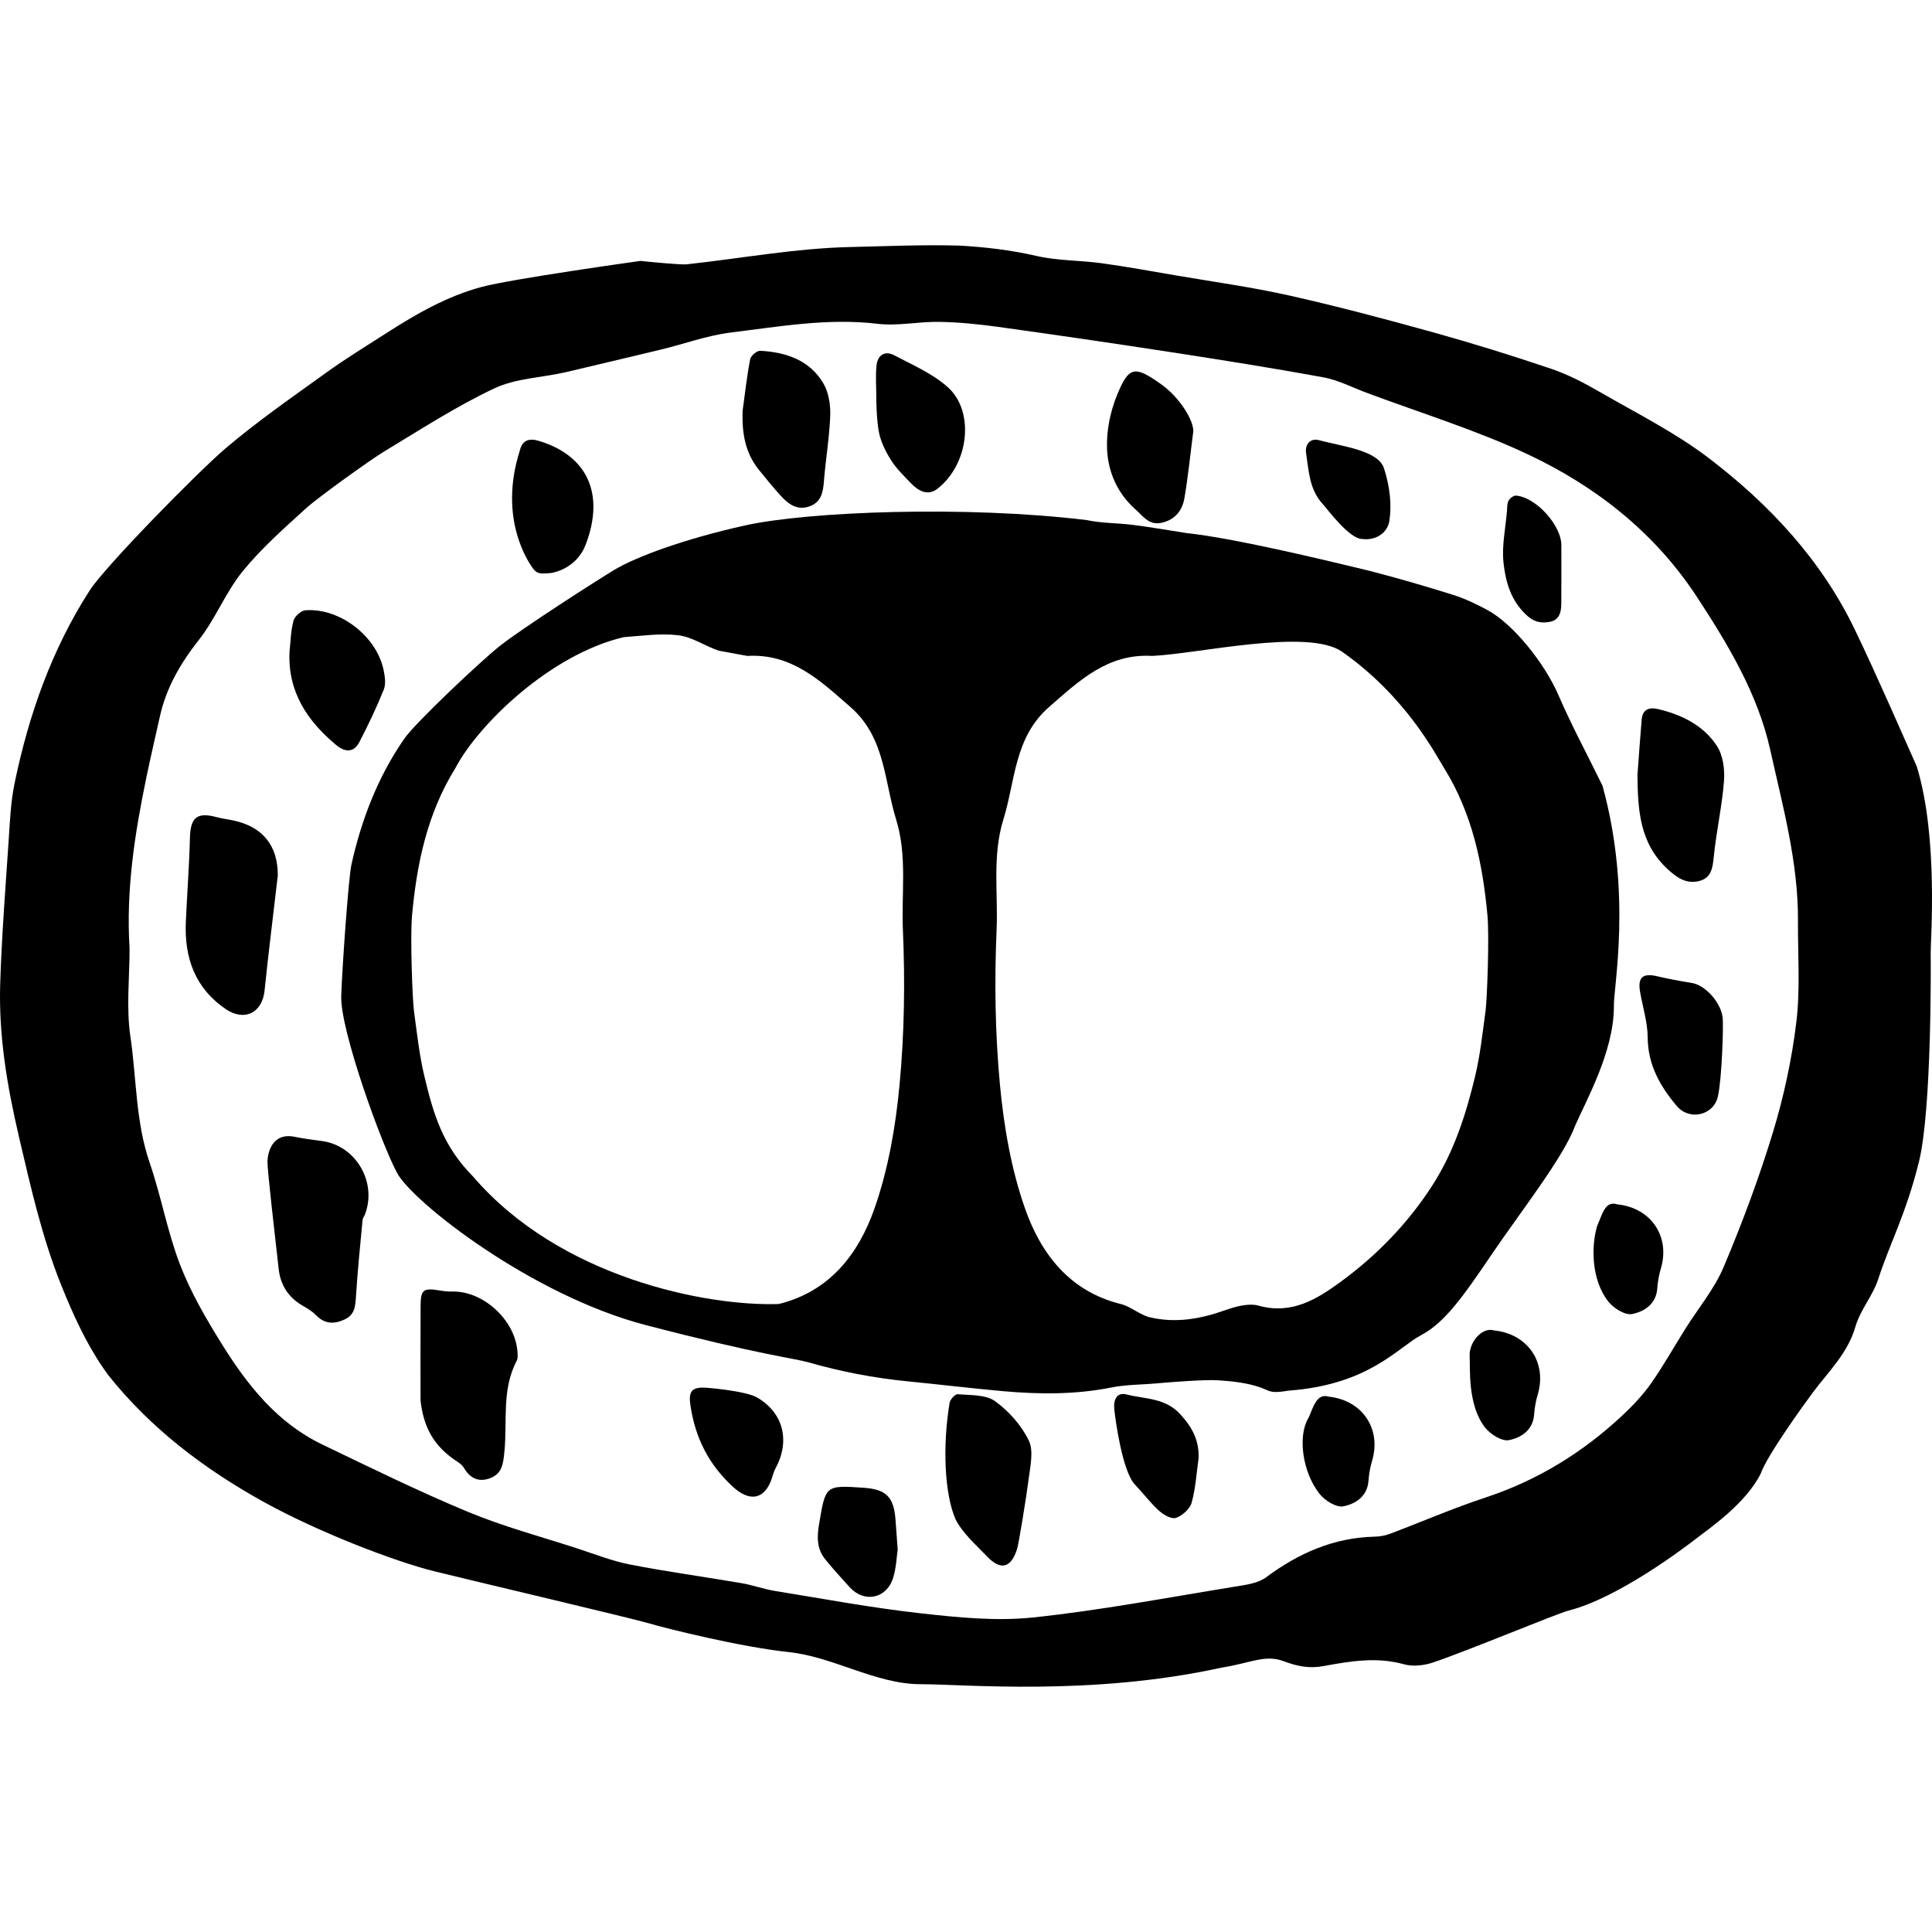<?xml version="1.0" encoding="utf-8"?>
<!-- Generator: Adobe Illustrator 16.0.0, SVG Export Plug-In . SVG Version: 6.00 Build 0)  -->
<!DOCTYPE svg PUBLIC "-//W3C//DTD SVG 1.1//EN" "http://www.w3.org/Graphics/SVG/1.1/DTD/svg11.dtd">
<svg version="1.1" id="圖層_1" xmlns="http://www.w3.org/2000/svg" xmlns:xlink="http://www.w3.org/1999/xlink" x="0px" y="0px"
	 width="2500px" height="2500px" viewBox="0 0 2500 2500" enable-background="new 0 0 2500 2500" xml:space="preserve">
<g>
	<path d="M2480.252,991.666c-15.3-34.187-52.09-118.86-80.259-177.275c-43.337-89.869-110.138-161.521-188.472-221.315
		c-43.813-33.444-94.143-58.565-142.18-86.333c-19.939-11.525-40.821-22.336-62.565-29.687
		c-50.148-16.952-100.774-32.701-151.784-46.878c-61.828-17.184-123.923-33.699-186.524-47.758
		c-48.447-10.88-97.835-17.627-146.835-26.035c-31.887-5.472-63.735-11.299-95.774-15.721c-28.194-3.891-57.296-3.179-84.836-9.506
		c-33.339-7.659-66.868-11.572-100.47-13.38c-46.907-1.263-93.907,0.818-140.695,1.887c-70.652,1.614-141.03,14.751-211.571,22.398
		c-7.25,0.786-54.335-3.75-59.336-4.453c-0.719,0.062-166.955,23.277-205.845,33.735c-44.226,11.893-83.684,34.372-121.93,58.953
		c-26.392,16.962-53.247,33.32-78.67,51.646c-44.375,31.986-89.558,63.227-131.103,98.65
		c-35.994,30.69-155.448,152.516-175.293,183.353c-49.091,76.283-79.032,161.209-97.295,249.916
		c-4.968,24.131-5.974,49.17-7.625,73.872c-4.133,61.799-9.02,123.599-10.938,185.481c-2.076,66.973,8.955,132.265,24.285,197.811
		c15.23,65.117,29.817,130.192,54.757,192.141c14.907,37.026,31.764,74.329,54.25,107.035c1.947,2.83,3.92,5.632,5.912,8.414
		c54.829,69.21,124.716,122.367,202.547,165.31c69.822,38.524,168.327,76.556,220.672,89.492
		c52.346,12.937,253.342,60.214,277.165,67.223c23.823,7.009,119.293,30.68,180.825,37.173
		c57.982,6.119,112.833,41.539,170.472,41.539s220.811,15.582,389.317-21.367c37.918-5.978,56.48-17.445,80.605-8.381
		c17.78,6.681,33.132,9.722,51.504,6.332c34.434-6.352,68.855-12.24,104.195-2.346c11.378,3.186,25.692,1.626,37.172-2.197
		c43.66-14.54,160.018-63.26,176.123-67.373c63.95-16.334,148.933-80.771,165.602-93.668c16.67-12.896,63.527-44.918,82.721-83.508
		c8.066-23.245,55.494-88.88,67.116-104.535c20.257-27.284,45.445-50.884,55.433-85.652c6.185-21.534,22.56-40.067,29.505-61.506
		c15.091-46.572,35.716-83.542,52.644-151.634c16.928-68.093,15.367-262.573,15.213-270.006
		C2497.952,1217.454,2508.683,1084.19,2480.252,991.666z M2324.514,1322.102c-5.782,48.199-16.164,96.427-30.283,142.899
		c-17.979,59.172-39.746,117.425-63.795,174.421c-12.031,28.515-32.839,53.31-49.521,79.883
		c-14.855,23.664-28.523,48.147-44.58,70.955c-10.593,15.047-23.576,28.742-37.064,41.356
		c-51.407,48.073-109.954,84.081-177.3,106.259c-41.803,13.766-82.323,31.409-123.559,46.938c-6.156,2.318-13.063,3.497-19.66,3.65
		c-53.007,1.235-98.427,21.362-140.485,52.61c-10.427,7.747-25.98,9.703-39.568,11.906
		c-87.176,14.129-174.126,30.751-261.842,40.005c-47.936,5.058-97.53-0.001-145.828-5.397
		c-63.081-7.047-125.653-18.729-188.364-28.915c-14.469-2.351-28.471-7.541-42.929-10.019
		c-48.099-8.244-96.509-14.811-144.387-24.141c-23.423-4.564-46.016-13.56-68.842-20.988
		c-47.097-15.329-95.257-28.163-140.858-47.126c-63.996-26.613-126.35-57.268-188.864-87.322
		c-58.345-28.051-96.926-77.079-130.001-130.272c-20.347-32.722-40.063-66.649-53.842-102.431
		c-16.41-42.614-24.346-88.42-39.257-131.705c-18.333-53.216-16.925-109.058-24.969-163.531
		c-5.505-37.277-1.054-76.024-1.054-114.114c-4.729-74.624,6.587-147.745,21.609-220.439c5.494-26.587,11.749-53.018,17.629-79.525
		c8.29-37.365,26.705-68.857,50.421-99.008c21.573-27.426,34.621-61.628,56.573-88.665c24.171-29.771,53.48-55.58,81.987-81.537
		c15.704-14.3,83.961-63.272,101.418-73.781c46.872-28.213,93.023-58.295,142.346-81.504c28.006-13.178,61.769-13.919,92.766-21.02
		c19.183-4.395,100.293-23.874,121.721-28.951c30.668-7.267,60.754-18.563,91.795-22.358
		c62.802-7.676,125.441-18.895,189.574-11.244c26.182,3.123,53.333-2.98,80-2.501c25.274,0.454,50.641,2.952,75.706,6.433
		c74.648,10.368,149.232,21.245,223.719,32.718c66.055,10.174,132.088,20.628,197.814,32.679c18.82,3.45,36.586,12.771,54.763,19.59
		c70.03,26.27,142.074,48.272,209.535,80.012c88.176,41.486,164.052,101.11,218.485,184.06
		c40.535,61.769,79.085,126.063,95.093,198.141c16.173,72.819,36.424,145.785,35.94,221.623
		C2326.277,1235.239,2329.662,1279.185,2324.514,1322.102z"/>
	<path d="M2073.656,1016.806c-19.018-39.202-39.854-77.511-57.153-117.557c-17.146-39.693-57.562-91.423-91.769-109.836
		c-14.199-7.643-29.069-14.812-44.554-19.687c-35.712-11.241-71.764-21.685-108.088-31.086
		c-63.416-15.357-176.022-42.376-237.39-48.935c-22.707-3.628-45.387-7.493-68.202-10.425c-20.077-2.581-40.801-2.108-60.412-6.304
		c-157.313-19.075-360.85-11.045-441.673,6.874s-142.047,41.191-169.06,57.283c-18.641,11.104-118.82,75.203-148.163,98.393
		c-25.422,20.092-109.792,99.846-123.809,120.034c-34.674,49.939-55.821,105.537-68.72,163.61
		c-3.509,15.797-11.757,129.276-13.111,169.788c-1.466,43.845,52.045,191.552,72.409,229.065
		c20.363,37.514,173.661,158.105,321.992,196.729c148.332,38.624,191.645,42.797,209.988,48.06
		c42.155,12.095,84.95,20.345,128.768,24.65c41.29,4.058,82.475,9.087,123.802,12.752c46.69,4.141,93.24,4.43,139.615-4.812
		c19.682-3.922,40.371-3.543,60.491-5.494c8.296-0.805,59.88-5.018,77.132-3.863c18.557,1.242,37.813,3.227,54.993,9.237
		c12.661,4.431,12.156,8.412,36.677,4.199c104.333-7.743,141.104-55.682,171.499-71.825s53.579-48.723,90.979-103.962
		c37.4-55.238,93.125-125.892,108.279-166.906c13.388-31.101,50.193-95.744,50.185-154.086
		C2087.456,1278.624,2112.417,1157.24,2073.656,1016.806z M1164.058,1403.321c-5.083,54.154-14.534,109.372-32.469,160.46
		c-20.483,58.345-57.466,107.21-123.877,123.606c-93.099,3.21-283.226-33.815-395.724-165.148
		c-39.313-39.572-51.264-80.986-63.013-130.285c-6.155-25.825-9.078-52.421-13.312-83.657c-1.967-14.512-5.025-95.864-2.509-123.411
		c6.108-66.897,19.554-132.051,55.978-190.74c29.283-56.053,122.365-147.114,217.979-169.693
		c23.626-1.642,47.696-5.284,70.869-2.392c17.932,2.238,34.487,14.047,52.208,19.94l36.793,6.755
		c57.531-3.356,94.278,31.919,133.486,66.117c45.116,39.351,43.534,95.415,59.11,145.506c14.582,46.893,6.723,95.44,8.783,143.048
		C1171.237,1269.924,1170.273,1337.089,1164.058,1403.321z M1922.287,1308.297c-4.234,31.236-7.157,57.832-13.312,83.657
		c-11.749,49.299-27.24,97.728-54.888,140.964c-31.752,49.657-72.519,91.622-119.71,126.084
		c-30.24,22.082-63.011,42.406-105.539,30.549c-13.352-3.723-30.574,1.237-44.608,6.216c-31.64,11.223-63.577,16.535-96.271,8.808
		c-13.188-3.118-24.534-13.932-37.72-17.187c-66.411-16.396-103.395-65.262-123.877-123.606
		c-17.936-51.088-27.387-106.306-32.469-160.46c-6.217-66.232-7.181-133.397-4.303-199.895c2.061-47.608-5.799-96.155,8.783-143.048
		c15.576-50.091,13.994-106.155,59.109-145.506c39.209-34.198,75.956-69.473,133.487-66.117
		c60.07-2.726,200.033-35.917,245.129-5.812c83.122,58.124,121.306,132.812,132.719,151.202
		c36.425,58.689,49.869,123.843,55.979,190.74C1927.312,1212.433,1924.254,1293.785,1922.287,1308.297z"/>
	<path d="M359.485,1132.805c0.074-38.523-19.345-62.767-57.019-71.031c-7.189-1.577-14.579-2.353-21.661-4.286
		c-25.897-7.072-34.396,0.194-35.04,26.91c-0.874,36.204-3.721,72.355-5.301,108.547c-2.025,46.361,11.828,85.729,51.732,112.887
		c23.888,16.258,47.193,4.905,50.127-23.882c2.501-24.54,5.401-49.039,8.231-73.544
		C353.467,1183.198,356.507,1158.005,359.485,1132.805z"/>
	<path d="M417.433,1476.607c-11.9-1.741-23.904-3.021-35.653-5.498c-30.248-6.377-35.692,21.592-35.692,32.698
		s9.307,92.372,14.534,138.494c2.406,21.232,13.218,37.454,32.279,48.003c5.797,3.209,11.594,6.988,16.192,11.681
		c11.062,11.29,22.882,11.763,36.596,5.506c13.501-6.16,14.142-17.224,14.936-29.937c2.06-32.984,5.456-65.887,8.522-98.804
		c0.235-2.519,2.2-4.839,3.146-7.334C488.037,1529.895,460.854,1482.961,417.433,1476.607z"/>
	<path d="M585.465,1671.25c-5.31,0.107-10.705-0.415-15.952-1.294c-21.882-3.665-25.141-1.396-25.268,20.308
		c-0.238,40.705-0.069,81.412-0.069,122.118c4.042,35.044,17.314,59.26,47.477,78.919c3.311,2.157,6.774,4.886,8.713,8.199
		c7.916,13.529,19.088,18.816,33.855,13.271c15.673-5.886,16.929-18.91,18.462-34.119c3.968-39.358-3.783-80.455,15.924-117.764
		c1.712-3.242,1.274-7.923,0.985-11.874C666.616,1708.266,625.494,1670.437,585.465,1671.25z"/>
	<path d="M2145.608,917.574c-11.703-2.77-20.202,0.278-21.325,13.743c-1.996,23.926-3.65,47.881-5.446,71.823
		c0.565,44.597,2.587,87.885,39.081,121.533c12.381,11.415,24.185,19.349,40.519,15.438c15.654-3.748,17.689-16.339,19.142-31.036
		c3.258-32.984,10.735-65.587,13.266-98.593c1.15-15.003-1.293-33.27-9.24-45.371
		C2204.218,938.64,2176.326,924.842,2145.608,917.574z"/>
	<path d="M1287.474,1813.066c-12.126-8.684-31.779-7.491-48.223-8.974c-3.281-0.296-9.968,6.972-10.499,11.312
		c-9.267,55.979-6.599,117.688,7.73,150.598c9.304,18.187,26.166,32.748,40.684,47.965c17.774,18.628,31.076,15.17,38.973-9.642
		c1.979-6.216,11.942-66.617,14.9-90.275c2.088-16.702,6.764-36.522,0.193-50.049
		C1321.681,1844.335,1305.345,1825.864,1287.474,1813.066z"/>
	<path d="M1010.155,641.363c9.776,10.777,21.048,19.438,36.948,13.991c15.16-5.193,17.885-17.628,18.996-32.02
		c2.206-28.563,7.173-56.969,8.21-85.542c0.504-13.895-1.974-29.959-8.854-41.659c-17.791-30.257-48.384-40.388-81.694-42.227
		c-4.313-0.238-12.182,6.39-13.043,10.869c-4.259,22.135-6.715,44.617-9.808,66.977c-0.898,27.904,3.027,53.838,21.032,76.126
		C991.113,619.232,1000.354,630.56,1010.155,641.363z"/>
	<path d="M1974.218,794.982c10.348,9.973,19.29,11.75,30.908,9.736c12.669-2.196,15.078-12.459,15.176-23.218
		c0.225-24.882,0.071-49.767,0.071-74.651c1.08-25.864-32.221-63.332-58.591-65.514c-3.151-0.261-8.013,3.407-9.703,6.539
		c-2.031,3.761-1.695,8.884-2.071,13.443c-1.84,22.263-6.832,44.886-4.476,66.708
		C1948.139,752.157,1954.472,775.951,1974.218,794.982z"/>
	<path d="M1469.202,659.072c10.093,8.994,17.479,20.712,33.308,17.519c17.16-3.463,27.173-15.263,29.991-31.338
		c4.705-26.841,7.334-54.046,11.622-87.157c0.351-14.632-17.949-44.132-41.791-61.001c-33.917-23.999-41.48-23.533-56.866,14.079
		c-8.817,21.555-13.935,46.571-12.953,69.7C1433.766,610.415,1445.469,637.923,1469.202,659.072z"/>
	<path d="M434.895,963.963c11.202,9.352,22.687,10.534,30.069-3.651c11.54-22.172,22.335-44.831,31.647-68.005
		c2.941-7.32,1.454-17.23-0.274-25.48c-9.173-43.791-56.785-80.438-101.151-77.128c-5.634,0.42-13.8,7.8-15.373,13.461
		c-3.529,12.703-3.647,26.353-5.154,39.617C372.059,894.63,397.131,932.438,434.895,963.963z"/>
	<path d="M1137.621,560.758c2.755,12.366,8.882,24.488,15.765,35.283c6.678,10.474,15.948,19.381,24.585,28.499
		c9.85,10.398,22.2,17.977,35.231,7.783c40.743-31.87,48.229-99.878,13.377-131.183c-19.745-17.735-45.706-28.862-69.647-41.483
		c-12.229-6.447-21.381,0.187-22.744,13.403c-1.356,13.158-0.297,26.564-0.297,39.862
		C1133.659,512.944,1134.172,545.276,1137.621,560.758z"/>
	<path d="M2189.22,1271.938c-15.049-2.381-30.065-5.196-44.896-8.675c-18.656-4.377-25.372,1.484-22.054,20.345
		c3.467,19.699,9.706,39.373,9.85,59.093c0.257,35.408,16.239,63.116,37.632,88.475c16.322,19.35,47.704,12.272,53.226-12.469
		c5.339-23.922,7.217-92.311,6.169-101.566C2226.837,1296.74,2206.377,1274.654,2189.22,1271.938z"/>
	<path d="M709.423,741.796c6.75,0,36.711-6.229,48.499-37.157c24.865-65.24,2.496-114.651-59.875-133.91
		c-14.015-4.328-22.423-0.956-25.606,13.008c-28.008,88.177,12.125,145.432,18.02,152.817
		C696.354,743.94,702.674,741.796,709.423,741.796z"/>
	<path d="M1457.83,1804.436c-12.725-3.311-17.186,6.85-15.962,18.96c1.206,11.938,10.125,80.346,26.802,97.716
		c10.576,11.016,19.749,23.482,31.003,33.7c5.788,5.256,16.222,11.295,21.933,9.335c8.289-2.844,18.06-11.516,20.354-19.637
		c5.207-18.435,6.239-38.049,8.969-57.184c0.984-23.033-7.769-39.916-23.605-57.234
		C1507.466,1808.379,1481.541,1810.604,1457.83,1804.436z"/>
	<path d="M979.743,1808.373c-14.271-8.359-63.014-12.742-69.51-12.822c-16.525-0.201-19.179,7.029-16.813,23.013
		c6.206,41.936,23.535,76.426,55.047,105.417c21.114,19.426,40.631,17.04,50.102-10.379c1.522-4.405,2.541-9.1,4.75-13.136
		C1022.555,1865.32,1014.361,1828.65,979.743,1808.373z"/>
	<path d="M1117.806,1925.184c-50.143-3.445-49.418-3.323-57.986,47.375c-2.86,16.924-2.74,31.976,8.173,45.406
		c10.026,12.34,20.82,24.066,31.494,35.865c18.821,20.803,47.883,14.942,56.271-12.223c4.064-13.164,4.498-27.447,5.867-36.521
		c-1.206-16.369-2.03-27.693-2.875-39.017C1156.585,1937.084,1146.648,1927.166,1117.806,1925.184z"/>
	<path d="M1719.056,1807.224c-15.823-4.931-20.184,15.566-25.886,27.606c-13.71,21.879-8.772,68.865,14.303,98.189
		c6.797,8.637,21.716,17.973,30.758,16.171c15.427-3.072,31.135-12.568,32.593-33.115c0.608-8.577,2.097-17.279,4.579-25.504
		C1787.821,1849.406,1763.327,1811.832,1719.056,1807.224z"/>
	<path d="M1933.38,1721.572c-15.823-4.931-32.52,15.943-31.638,32.568c0.882,16.624-3.021,63.904,20.055,93.228
		c6.797,8.638,21.716,17.973,30.758,16.172c15.427-3.073,31.135-12.569,32.593-33.116c0.608-8.577,2.098-17.278,4.578-25.504
		C2002.146,1763.755,1977.651,1726.181,1933.38,1721.572z"/>
	<path d="M2092.729,1558.406c-15.824-4.931-19.04,12.384-25.887,27.606c-7.461,24.03-8.771,68.866,14.305,98.189
		c6.796,8.638,21.715,17.973,30.757,16.171c15.427-3.072,31.135-12.568,32.593-33.115c0.608-8.577,2.098-17.279,4.578-25.504
		C2161.494,1600.589,2137,1563.015,2092.729,1558.406z"/>
	<path d="M1711.299,651.861c7.124,7.826,34.755,45.903,51.917,45.627c16.174,2.027,32.034-7.04,34.618-23.513
		c3.231-20.608,0.694-44.643-7.005-68.066s-54.542-28.303-84.208-36.332c-11.324-3.064-18.25,5.813-16.557,16.77
		C1693.592,609.171,1694.201,633.076,1711.299,651.861z"/>
</g>
</svg>
